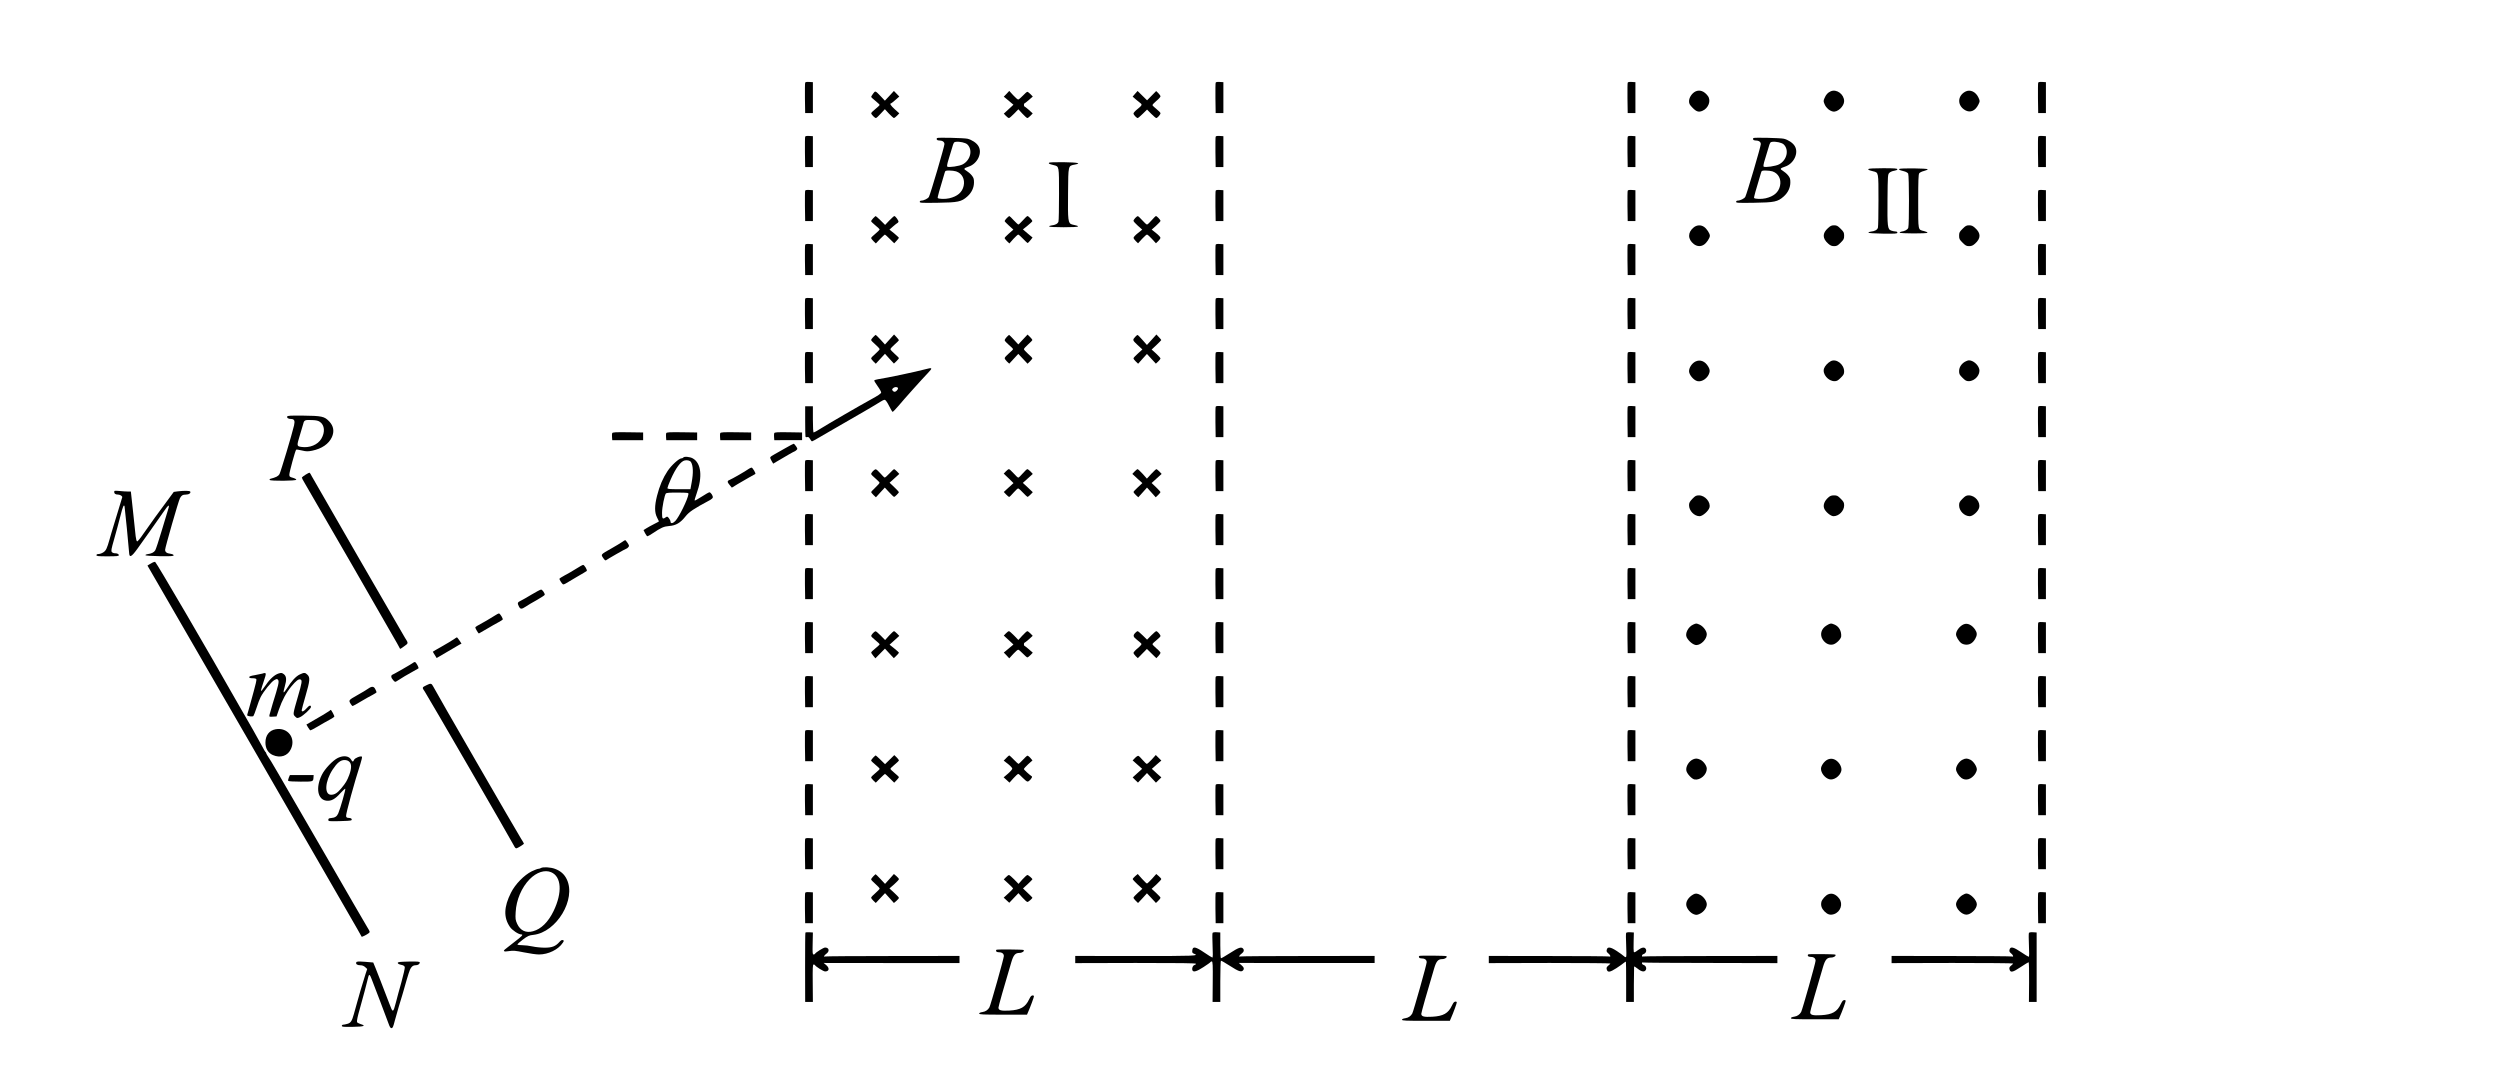 <?xml version="1.0" standalone="no"?>
<!DOCTYPE svg PUBLIC "-//W3C//DTD SVG 20010904//EN"
 "http://www.w3.org/TR/2001/REC-SVG-20010904/DTD/svg10.dtd">
<svg version="1.0" xmlns="http://www.w3.org/2000/svg"
 width="3240pt" height="1388pt" viewBox="0 0 3240 1388"
 preserveAspectRatio="xMidYMid meet">
<g transform="translate(0,1388) scale(0.1,-0.1)"
fill="#000000" stroke="none">
<path d="M10435 12808 c-3 -8 -4 -99 -3 -203 l3 -190 50 0 50 0 0 200 0 200
-48 3 c-32 2 -49 -1 -52 -10z"/>
<path d="M15755 12808 c-3 -8 -4 -99 -3 -203 l3 -190 50 0 50 0 0 200 0 200
-48 3 c-32 2 -49 -1 -52 -10z"/>
<path d="M21095 12808 c-3 -8 -4 -99 -3 -203 l3 -190 50 0 50 0 0 200 0 200
-48 3 c-32 2 -49 -1 -52 -10z"/>
<path d="M26415 12808 c-3 -8 -4 -99 -3 -203 l3 -190 50 0 50 0 0 200 0 200
-48 3 c-32 2 -49 -1 -52 -10z"/>
<path d="M21972 12694 c-45 -23 -82 -79 -82 -126 0 -31 8 -46 43 -82 50 -53
81 -63 129 -43 80 33 117 133 72 193 -47 64 -107 85 -162 58z"/>
<path d="M23725 12696 c-38 -17 -60 -42 -80 -89 -15 -35 -14 -41 3 -81 20 -45
60 -80 105 -91 58 -15 147 66 147 134 0 90 -99 162 -175 127z"/>
<path d="M25470 12692 c-105 -57 -105 -182 0 -241 65 -36 130 -8 170 74 21 44
21 44 2 88 -35 78 -110 113 -172 79z"/>
<path d="M11316 12667 c-14 -19 -26 -38 -25 -43 0 -5 25 -28 55 -52 30 -24 54
-47 54 -52 0 -5 -24 -28 -54 -52 -30 -24 -55 -48 -55 -55 -1 -15 46 -63 61
-63 6 0 35 26 63 58 l53 57 53 -58 c30 -31 59 -57 65 -57 5 0 23 14 40 31 l29
30 -58 52 c-52 47 -71 76 -49 77 4 1 30 21 57 45 l50 44 -35 36 -35 36 -58
-63 -59 -63 -47 50 c-78 82 -76 81 -105 42z"/>
<path d="M13045 12664 l-36 -37 38 -31 c21 -17 49 -40 62 -52 l25 -21 -25 -24
c-14 -13 -42 -39 -63 -58 l-37 -34 27 -28 c15 -16 33 -29 40 -29 7 0 37 26 67
57 l55 57 52 -57 c29 -31 57 -57 64 -57 7 0 25 14 41 30 l29 30 -49 45 c-28
24 -53 44 -57 45 -5 0 -8 9 -8 20 0 11 3 20 8 20 4 1 29 21 57 45 l50 44 -29
30 c-17 17 -35 31 -42 31 -6 0 -32 -22 -58 -50 -26 -27 -53 -50 -60 -50 -8 0
-37 25 -65 56 l-51 56 -35 -38z"/>
<path d="M14711 12665 l-32 -37 42 -37 c23 -20 50 -42 60 -49 25 -17 17 -31
-41 -77 -28 -22 -50 -47 -50 -56 0 -16 40 -59 55 -59 5 0 34 25 65 55 l56 55
54 -55 c30 -30 59 -55 65 -55 15 0 55 46 55 63 0 7 -22 30 -50 52 -27 21 -51
44 -54 51 -2 6 20 31 49 55 30 24 54 51 55 60 0 8 -13 27 -28 42 l-28 27 -59
-60 -59 -60 -62 61 -61 60 -32 -36z"/>
<path d="M10435 12108 c-3 -8 -4 -99 -3 -203 l3 -190 50 0 50 0 0 200 0 200
-48 3 c-32 2 -49 -1 -52 -10z"/>
<path d="M15755 12108 c-3 -8 -4 -99 -3 -203 l3 -190 50 0 50 0 0 200 0 200
-48 3 c-32 2 -49 -1 -52 -10z"/>
<path d="M21095 12108 c-3 -8 -4 -99 -3 -203 l3 -190 50 0 50 0 0 200 0 200
-48 3 c-32 2 -49 -1 -52 -10z"/>
<path d="M26415 12108 c-3 -8 -4 -99 -3 -203 l3 -190 50 0 50 0 0 200 0 200
-48 3 c-32 2 -49 -1 -52 -10z"/>
<path d="M12145 12091 c-14 -13 -2 -31 19 -31 49 0 76 -17 76 -48 0 -30 -181
-647 -201 -683 -11 -22 -66 -49 -99 -49 -11 0 -20 -7 -20 -16 0 -14 27 -15
233 -12 264 4 306 13 382 80 57 50 88 115 88 185 0 45 -5 60 -30 91 -16 20
-47 46 -67 58 -42 24 -37 33 27 54 115 37 182 178 127 267 -24 41 -86 82 -142
95 -43 10 -384 18 -393 9z m391 -82 c73 -69 44 -202 -57 -258 -42 -24 -186
-45 -203 -30 -5 5 1 42 17 91 14 46 35 115 47 155 18 64 23 72 48 75 50 6 124
-11 148 -33z m-145 -350 c78 -26 117 -102 98 -188 -19 -84 -80 -136 -187 -161
-51 -12 -136 -10 -149 4 -5 5 21 100 89 324 9 31 11 32 62 32 29 0 68 -5 87
-11z"/>
<path d="M22725 12091 c-14 -13 -2 -31 19 -31 49 0 76 -17 76 -48 0 -30 -181
-647 -201 -683 -11 -22 -66 -49 -99 -49 -11 0 -20 -7 -20 -16 0 -14 27 -15
233 -12 264 4 306 13 382 80 57 50 88 115 88 185 0 45 -5 60 -30 91 -16 20
-47 46 -67 58 -42 24 -37 33 27 54 115 37 182 178 127 267 -24 41 -86 82 -142
95 -43 10 -384 18 -393 9z m391 -82 c73 -69 44 -202 -57 -258 -42 -24 -186
-45 -203 -30 -5 5 1 42 17 91 14 46 35 115 47 155 18 64 23 72 48 75 50 6 124
-11 148 -33z m-145 -350 c78 -26 117 -102 98 -188 -19 -84 -80 -136 -187 -161
-51 -12 -136 -10 -149 4 -5 5 21 100 89 324 9 31 11 32 62 32 29 0 68 -5 87
-11z"/>
<path d="M13595 11770 c-7 -11 -2 -14 61 -30 71 -18 69 -6 69 -374 0 -182 -3
-343 -7 -357 -8 -28 -41 -46 -93 -51 -16 -2 -29 -7 -27 -13 1 -6 72 -10 187
-10 116 0 185 4 185 10 1 6 -10 11 -22 13 -13 2 -38 8 -55 13 -51 16 -55 47
-51 410 3 362 0 349 88 366 90 17 39 28 -144 31 -119 1 -187 -1 -191 -8z"/>
<path d="M24215 11690 c-7 -11 -1 -14 61 -30 71 -18 69 -6 69 -374 0 -182 -3
-343 -7 -357 -8 -28 -41 -46 -93 -51 -16 -2 -30 -7 -30 -13 0 -6 71 -11 188
-13 162 -2 187 0 187 13 0 9 -9 15 -24 15 -12 0 -37 5 -54 11 -50 17 -53 49
-50 409 3 309 4 320 24 340 12 12 40 24 63 27 25 4 41 11 41 19 0 11 -35 14
-184 14 -113 0 -187 -4 -191 -10z"/>
<path d="M24615 11690 c-7 -11 -2 -13 62 -30 24 -6 47 -19 53 -30 13 -24 14
-669 1 -703 -9 -24 -45 -43 -89 -49 -12 -2 -23 -7 -22 -13 0 -13 360 -14 360
-1 1 6 -19 15 -44 21 -81 21 -76 -4 -76 384 0 271 3 351 13 365 7 10 35 24 61
30 26 7 48 16 49 22 3 13 -360 17 -368 4z"/>
<path d="M10435 11408 c-3 -8 -4 -99 -3 -203 l3 -190 50 0 50 0 0 200 0 200
-48 3 c-32 2 -49 -1 -52 -10z"/>
<path d="M15755 11408 c-3 -8 -4 -99 -3 -203 l3 -190 50 0 50 0 0 200 0 200
-48 3 c-32 2 -49 -1 -52 -10z"/>
<path d="M21095 11408 c-3 -8 -4 -99 -3 -203 l3 -190 50 0 50 0 0 200 0 200
-48 3 c-32 2 -49 -1 -52 -10z"/>
<path d="M26415 11408 c-3 -8 -4 -99 -3 -203 l3 -190 50 0 50 0 0 200 0 200
-48 3 c-32 2 -49 -1 -52 -10z"/>
<path d="M11317 11052 c-15 -15 -27 -33 -27 -39 0 -5 25 -30 55 -54 30 -24 55
-48 55 -54 -1 -5 -25 -30 -55 -54 -30 -24 -55 -49 -55 -55 0 -7 14 -25 31 -42
l30 -29 55 58 c31 31 59 57 62 57 4 0 32 -25 64 -57 l57 -56 30 32 c17 18 31
36 31 40 0 3 -28 28 -61 56 l-62 49 49 43 c27 23 52 43 55 43 4 0 9 7 13 15 5
14 -38 75 -54 75 -5 0 -33 -26 -64 -57 l-55 -58 -58 58 c-32 31 -61 57 -64 57
-3 0 -17 -13 -32 -28z"/>
<path d="M13047 11052 c-15 -15 -27 -32 -27 -37 0 -5 26 -32 57 -60 l56 -51
-56 -49 c-31 -27 -57 -54 -57 -60 0 -6 14 -24 31 -41 l31 -29 51 58 c29 31 57
57 63 57 6 0 35 -25 63 -55 29 -30 55 -55 59 -55 4 0 20 16 36 36 l28 36 -38
31 c-21 18 -49 41 -63 53 l-24 21 61 49 c33 27 61 53 61 58 1 13 -50 66 -63
66 -6 0 -33 -25 -59 -55 -27 -30 -53 -55 -58 -55 -6 0 -33 25 -61 55 -27 30
-53 55 -57 55 -4 0 -19 -13 -34 -28z"/>
<path d="M14713 11055 c-13 -13 -23 -30 -23 -37 0 -7 25 -36 57 -64 l56 -50
-56 -45 c-31 -24 -56 -51 -56 -60 -1 -8 12 -28 28 -43 l30 -29 52 57 c28 31
57 56 64 56 7 0 36 -25 64 -56 l52 -57 30 29 c16 15 29 35 28 43 0 9 -25 36
-56 60 l-57 45 57 51 c31 28 57 56 57 62 0 14 -47 63 -59 63 -5 0 -30 -25 -56
-55 -25 -30 -53 -55 -60 -55 -7 0 -35 25 -61 55 -27 30 -53 55 -59 54 -5 0
-20 -11 -32 -24z"/>
<path d="M21952 10934 c-82 -65 -81 -155 1 -218 41 -31 90 -34 131 -6 34 22
76 86 76 115 0 29 -42 93 -76 115 -41 28 -92 25 -132 -6z"/>
<path d="M23691 10924 c-75 -67 -74 -134 3 -202 28 -25 46 -32 77 -32 34 0 46
7 84 45 40 40 45 49 45 90 0 41 -5 50 -45 90 -38 38 -50 45 -85 45 -32 0 -48
-7 -79 -36z"/>
<path d="M25435 10915 c-40 -40 -45 -49 -45 -90 0 -41 5 -50 45 -90 38 -38 50
-45 84 -45 31 0 49 7 77 32 77 68 78 135 3 202 -31 29 -47 36 -79 36 -35 0
-47 -7 -85 -45z"/>
<path d="M10435 10708 c-3 -8 -4 -99 -3 -203 l3 -190 50 0 50 0 0 200 0 200
-48 3 c-32 2 -49 -1 -52 -10z"/>
<path d="M15755 10708 c-3 -8 -4 -99 -3 -203 l3 -190 50 0 50 0 0 200 0 200
-48 3 c-32 2 -49 -1 -52 -10z"/>
<path d="M21095 10708 c-3 -8 -4 -99 -3 -203 l3 -190 50 0 50 0 0 200 0 200
-48 3 c-32 2 -49 -1 -52 -10z"/>
<path d="M26415 10708 c-3 -8 -4 -99 -3 -203 l3 -190 50 0 50 0 0 200 0 200
-48 3 c-32 2 -49 -1 -52 -10z"/>
<path d="M10435 10008 c-3 -8 -4 -99 -3 -203 l3 -190 50 0 50 0 0 200 0 200
-48 3 c-32 2 -49 -1 -52 -10z"/>
<path d="M15755 10008 c-3 -8 -4 -99 -3 -203 l3 -190 50 0 50 0 0 200 0 200
-48 3 c-32 2 -49 -1 -52 -10z"/>
<path d="M21095 10008 c-3 -8 -4 -99 -3 -203 l3 -190 50 0 50 0 0 200 0 200
-48 3 c-32 2 -49 -1 -52 -10z"/>
<path d="M26415 10008 c-3 -8 -4 -99 -3 -203 l3 -190 50 0 50 0 0 200 0 200
-48 3 c-32 2 -49 -1 -52 -10z"/>
<path d="M11317 9512 c-15 -15 -27 -33 -27 -39 0 -6 25 -33 55 -58 30 -26 55
-53 55 -60 0 -7 -25 -34 -55 -60 -30 -25 -55 -52 -55 -59 0 -7 14 -25 30 -41
l30 -29 60 65 59 64 58 -64 58 -63 33 31 c17 17 32 35 32 39 0 5 -25 30 -55
56 -30 26 -55 53 -55 61 0 8 25 35 55 61 30 26 55 51 55 55 0 4 -14 22 -31 40
l-32 34 -59 -65 -59 -65 -57 63 c-32 34 -60 62 -63 62 -3 0 -17 -13 -32 -28z"/>
<path d="M13047 9512 c-15 -15 -27 -35 -26 -43 0 -7 25 -34 54 -59 30 -25 54
-49 54 -55 0 -5 -24 -30 -54 -55 -29 -25 -54 -52 -54 -61 -1 -8 12 -28 29 -44
l30 -28 58 63 59 64 60 -64 60 -64 32 31 c17 17 31 35 31 40 0 4 -25 30 -55
56 -30 27 -55 54 -55 62 0 8 25 35 55 62 30 26 55 52 55 56 0 5 -14 23 -31 40
l-32 31 -60 -64 -60 -64 -57 62 c-32 34 -59 62 -62 62 -2 0 -16 -13 -31 -28z"/>
<path d="M14715 9517 c-40 -43 -39 -45 27 -107 l63 -59 -57 -52 c-32 -28 -58
-56 -58 -63 0 -7 13 -25 30 -41 l30 -29 57 64 57 63 58 -63 58 -63 30 28 c17
16 30 34 30 39 0 6 -25 35 -57 64 l-58 52 63 59 c34 32 62 61 62 64 0 3 -14
20 -31 38 l-32 34 -61 -68 -62 -68 -58 66 c-31 36 -60 65 -64 64 -4 0 -16 -10
-27 -22z"/>
<path d="M10435 9308 c-3 -8 -4 -99 -3 -203 l3 -190 50 0 50 0 0 200 0 200
-48 3 c-32 2 -49 -1 -52 -10z"/>
<path d="M15755 9308 c-3 -8 -4 -99 -3 -203 l3 -190 50 0 50 0 0 200 0 200
-48 3 c-32 2 -49 -1 -52 -10z"/>
<path d="M21095 9308 c-3 -8 -4 -99 -3 -203 l3 -190 50 0 50 0 0 200 0 200
-48 3 c-32 2 -49 -1 -52 -10z"/>
<path d="M26415 9308 c-3 -8 -4 -99 -3 -203 l3 -190 50 0 50 0 0 200 0 200
-48 3 c-32 2 -49 -1 -52 -10z"/>
<path d="M21972 9194 c-45 -23 -82 -79 -82 -125 0 -45 58 -115 106 -128 63
-17 145 43 160 117 4 21 0 42 -16 69 -41 72 -106 98 -168 67z"/>
<path d="M23725 9198 c-38 -21 -75 -61 -86 -95 -23 -70 54 -163 136 -163 31 0
45 8 81 44 37 36 44 50 44 82 0 94 -104 172 -175 132z"/>
<path d="M25464 9191 c-47 -29 -74 -73 -74 -121 0 -37 6 -49 44 -86 36 -36 50
-44 81 -44 81 0 156 88 135 160 -16 57 -80 110 -132 110 -13 0 -37 -9 -54 -19z"/>
<path d="M11990 9094 c-114 -31 -496 -112 -612 -129 -27 -4 -48 -12 -48 -17 0
-6 20 -39 45 -74 25 -34 45 -71 45 -81 -1 -13 -39 -39 -133 -90 -158 -87 -552
-315 -657 -381 -41 -26 -79 -47 -85 -47 -6 0 -10 63 -10 170 l0 170 -50 0 -50
0 0 -190 c0 -104 2 -196 4 -203 2 -7 11 -10 22 -7 14 5 24 -2 37 -24 9 -17 21
-31 26 -31 4 0 45 22 90 49 44 27 146 86 226 131 266 152 525 303 568 332 23
16 50 28 60 26 10 -2 33 -35 54 -78 20 -41 41 -76 46 -78 4 -1 40 35 78 80 70
84 293 333 378 422 67 70 63 76 -34 50z m-356 -261 c-20 -31 -42 -39 -60 -21
-14 14 -15 20 -5 32 27 32 86 22 65 -11z"/>
<path d="M15755 8608 c-3 -8 -4 -99 -3 -203 l3 -190 50 0 50 0 0 200 0 200
-48 3 c-32 2 -49 -1 -52 -10z"/>
<path d="M21095 8608 c-3 -8 -4 -99 -3 -203 l3 -190 50 0 50 0 0 200 0 200
-48 3 c-32 2 -49 -1 -52 -10z"/>
<path d="M26415 8608 c-3 -8 -4 -99 -3 -203 l3 -190 50 0 50 0 0 200 0 200
-48 3 c-32 2 -49 -1 -52 -10z"/>
<path d="M3722 8482 c-6 -18 15 -32 49 -32 43 0 54 -22 40 -83 -26 -113 -173
-603 -189 -632 -16 -27 -44 -41 -120 -61 -7 -2 -10 -8 -7 -14 10 -16 345 -13
345 3 0 7 -20 18 -45 25 -41 11 -45 15 -45 43 0 31 76 309 88 321 4 4 37 -1
74 -10 59 -14 76 -14 133 -3 125 25 216 88 256 175 34 75 22 145 -34 204 -63
66 -93 73 -352 76 -152 1 -188 -1 -193 -12z m426 -71 c59 -42 67 -132 17 -216
-46 -80 -153 -123 -260 -107 -61 9 -61 13 -17 157 17 55 36 119 42 142 12 49
21 53 116 49 54 -2 79 -8 102 -25z"/>
<path d="M7934 8266 c-3 -8 -4 -31 -2 -52 l3 -39 200 0 200 0 0 50 0 50 -198
3 c-163 2 -198 0 -203 -12z"/>
<path d="M8634 8266 c-3 -8 -4 -31 -2 -52 l3 -39 200 0 200 0 0 50 0 50 -198
3 c-163 2 -198 0 -203 -12z"/>
<path d="M9334 8266 c-3 -8 -4 -31 -2 -52 l3 -39 200 0 200 0 0 50 0 50 -198
3 c-163 2 -198 0 -203 -12z"/>
<path d="M10034 8266 c-3 -8 -4 -31 -2 -52 l3 -39 180 1 180 0 0 50 0 49 -178
3 c-146 2 -178 0 -183 -12z"/>
<path d="M10180 8073 c-52 -30 -117 -67 -143 -81 -27 -14 -51 -31 -54 -38 -3
-8 5 -29 17 -48 l21 -35 52 31 c119 71 219 128 225 128 3 0 13 7 23 16 17 15
17 18 -4 50 -12 19 -26 33 -32 33 -5 -1 -53 -26 -105 -56z"/>
<path d="M8855 7950 c-3 -5 -14 -10 -23 -10 -32 0 -131 -90 -180 -164 -60 -90
-104 -192 -137 -322 -33 -131 -33 -215 0 -280 14 -27 25 -50 25 -51 0 -2 -28
-17 -62 -34 -34 -17 -79 -42 -100 -55 l-38 -24 20 -40 c11 -22 25 -40 31 -40
5 0 36 17 67 38 112 75 144 89 215 95 87 6 144 40 211 124 48 60 104 98 321
214 16 9 31 23 33 32 4 20 -26 67 -44 67 -7 0 -52 -25 -99 -56 -48 -31 -89
-54 -92 -51 -3 3 8 44 25 90 79 218 60 395 -49 456 -38 22 -113 28 -124 11z
m100 -58 c29 -48 32 -140 9 -264 l-16 -88 -149 0 c-126 0 -149 2 -149 15 0 8
19 59 43 113 64 145 130 235 182 245 32 7 69 -3 80 -21z m-33 -417 c-9 -68
-122 -297 -170 -347 -30 -32 -62 -37 -62 -9 0 10 -9 30 -21 45 -19 24 -22 25
-42 11 -40 -28 -47 -20 -47 58 0 71 32 230 50 252 7 8 55 12 152 11 137 -1
143 -2 140 -21z"/>
<path d="M10435 7908 c-3 -8 -4 -99 -3 -203 l3 -190 50 0 50 0 0 200 0 200
-48 3 c-32 2 -49 -1 -52 -10z"/>
<path d="M15755 7908 c-3 -8 -4 -99 -3 -203 l3 -190 50 0 50 0 0 200 0 200
-48 3 c-32 2 -49 -1 -52 -10z"/>
<path d="M21095 7908 c-3 -8 -4 -99 -3 -203 l3 -190 50 0 50 0 0 200 0 200
-48 3 c-32 2 -49 -1 -52 -10z"/>
<path d="M26415 7908 c-3 -8 -4 -99 -3 -203 l3 -190 50 0 50 0 0 200 0 200
-48 3 c-32 2 -49 -1 -52 -10z"/>
<path d="M9700 7801 c-35 -26 -214 -129 -245 -141 -32 -12 -32 -28 3 -68 l27
-32 75 46 c41 25 109 64 150 87 41 22 77 42 79 44 10 7 -35 83 -49 83 -8 -1
-26 -9 -40 -19z"/>
<path d="M11313 7774 c-13 -14 -23 -30 -23 -37 0 -7 25 -32 55 -57 29 -25 54
-50 54 -56 1 -6 -24 -34 -54 -62 -30 -28 -55 -55 -55 -60 0 -4 14 -21 31 -38
l31 -29 57 63 58 63 56 -60 c31 -34 60 -61 65 -61 9 0 62 53 62 62 0 4 -27 32
-60 64 l-61 58 63 57 63 57 -29 31 c-17 17 -34 31 -38 31 -5 0 -32 -25 -60
-55 -28 -30 -56 -55 -62 -54 -6 0 -31 25 -56 54 -25 29 -52 53 -60 53 -8 0
-25 -11 -37 -24z"/>
<path d="M13036 7771 l-28 -29 64 -61 63 -62 -63 -57 -63 -58 30 -32 c17 -18
35 -32 40 -32 5 0 31 25 56 55 26 30 53 55 60 55 7 0 36 -25 63 -55 28 -30 55
-55 59 -55 5 0 22 14 39 31 l29 30 -64 61 -65 60 65 58 64 58 -29 31 c-17 17
-35 31 -42 31 -6 0 -33 -25 -59 -55 -25 -30 -52 -55 -58 -55 -7 0 -34 25 -60
55 -27 30 -54 55 -61 55 -7 0 -25 -13 -40 -29z"/>
<path d="M14704 7769 l-29 -31 65 -60 65 -59 -57 -53 c-32 -29 -58 -57 -58
-63 0 -5 14 -22 31 -39 l31 -29 57 63 56 63 57 -63 56 -63 31 29 c17 17 31 34
31 38 0 5 -26 33 -57 63 l-58 55 65 59 65 59 -29 31 c-17 17 -34 31 -39 31 -5
0 -35 -28 -66 -61 l-57 -62 -55 62 c-31 33 -60 61 -66 61 -5 0 -22 -14 -39
-31z"/>
<path d="M3960 7728 c-25 -16 -46 -32 -48 -37 -1 -4 15 -38 38 -74 67 -111
1157 -2001 1196 -2074 19 -37 37 -70 39 -72 2 -2 27 13 54 34 56 40 56 36 6
115 -38 61 -1181 2043 -1204 2087 -11 23 -24 44 -28 46 -5 2 -28 -9 -53 -25z"/>
<path d="M1480 7503 c0 -22 18 -33 53 -33 26 -1 55 -21 51 -35 -1 -5 -23 -75
-47 -155 -25 -80 -55 -179 -67 -220 -12 -41 -26 -86 -30 -100 -4 -14 -13 -45
-20 -70 -33 -117 -46 -145 -79 -167 -19 -13 -47 -23 -62 -23 -19 0 -29 -5 -29
-15 0 -13 23 -15 145 -15 117 0 145 3 145 14 0 16 -21 26 -55 26 -12 0 -28 7
-35 15 -12 15 -9 34 30 170 30 107 54 195 81 300 30 119 44 152 53 124 4 -16
55 -532 59 -599 3 -73 29 -61 107 47 36 51 113 159 171 240 58 82 129 183 158
225 78 115 96 124 67 36 -8 -24 -44 -144 -81 -268 -37 -124 -74 -237 -83 -252
-16 -27 -50 -44 -102 -50 -14 -2 -25 -7 -25 -13 0 -6 69 -11 183 -13 150 -2
182 0 182 11 0 9 -15 16 -40 20 -50 6 -70 22 -70 53 0 28 174 635 192 667 20
37 35 47 76 47 40 0 69 20 57 40 -7 11 -80 12 -162 2 l-51 -7 -81 -110 c-44
-60 -117 -159 -162 -220 -44 -60 -112 -156 -151 -213 -38 -57 -75 -101 -81
-99 -7 2 -15 33 -19 68 -3 35 -19 180 -34 322 l-28 257 -41 0 c-22 0 -70 3
-107 7 -64 5 -68 5 -68 -14z"/>
<path d="M21933 7415 c-35 -37 -43 -52 -43 -83 0 -71 68 -142 137 -142 39 0
117 69 128 113 18 69 -58 157 -135 157 -38 0 -48 -5 -87 -45z"/>
<path d="M23692 7430 c-47 -43 -66 -93 -52 -136 15 -45 85 -104 122 -104 70 0
138 69 138 140 0 37 -6 48 -44 86 -38 39 -49 44 -87 44 -35 0 -51 -6 -77 -30z"/>
<path d="M25434 7416 c-38 -38 -44 -49 -44 -86 0 -71 68 -140 138 -140 40 0
108 61 121 108 21 74 -51 162 -134 162 -31 0 -45 -8 -81 -44z"/>
<path d="M10435 7208 c-3 -8 -4 -99 -3 -203 l3 -190 50 0 50 0 0 200 0 200
-48 3 c-32 2 -49 -1 -52 -10z"/>
<path d="M15755 7208 c-3 -8 -4 -99 -3 -203 l3 -190 50 0 50 0 0 200 0 200
-48 3 c-32 2 -49 -1 -52 -10z"/>
<path d="M21095 7208 c-3 -8 -4 -99 -3 -203 l3 -190 50 0 50 0 0 200 0 200
-48 3 c-32 2 -49 -1 -52 -10z"/>
<path d="M26415 7208 c-3 -8 -4 -99 -3 -203 l3 -190 50 0 50 0 0 200 0 200
-48 3 c-32 2 -49 -1 -52 -10z"/>
<path d="M8060 6854 c-19 -13 -80 -50 -135 -81 -143 -81 -139 -77 -108 -124
17 -26 29 -36 37 -30 18 15 257 151 265 151 5 0 15 8 23 18 14 15 14 20 -8 55
-13 20 -28 37 -32 37 -4 -1 -23 -12 -42 -26z"/>
<path d="M1975 6588 c-11 -6 -30 -17 -42 -24 l-22 -14 31 -53 c77 -129 2604
-4506 2689 -4657 29 -52 54 -97 56 -100 4 -5 71 28 94 48 16 12 14 19 -22 77
-21 34 -272 467 -557 962 -669 1156 -685 1184 -721 1237 -17 25 -31 49 -31 54
0 6 -3 12 -7 14 -5 2 -28 41 -52 88 -25 47 -76 139 -114 205 -39 66 -109 188
-156 271 -428 755 -1099 1903 -1111 1903 -8 0 -24 -5 -35 -11z"/>
<path d="M7465 6508 c-44 -28 -110 -66 -147 -85 -38 -20 -68 -40 -68 -45 0
-11 31 -61 45 -70 5 -4 21 0 35 9 14 9 79 48 145 86 66 38 124 72 129 77 11
11 -31 80 -47 79 -7 0 -48 -23 -92 -51z"/>
<path d="M10435 6508 c-3 -8 -4 -99 -3 -203 l3 -190 50 0 50 0 0 200 0 200
-48 3 c-32 2 -49 -1 -52 -10z"/>
<path d="M15755 6508 c-3 -8 -4 -99 -3 -203 l3 -190 50 0 50 0 0 200 0 200
-48 3 c-32 2 -49 -1 -52 -10z"/>
<path d="M21095 6508 c-3 -8 -4 -99 -3 -203 l3 -190 50 0 50 0 0 200 0 200
-48 3 c-32 2 -49 -1 -52 -10z"/>
<path d="M26415 6508 c-3 -8 -4 -99 -3 -203 l3 -190 50 0 50 0 0 200 0 200
-48 3 c-32 2 -49 -1 -52 -10z"/>
<path d="M6890 6175 c-58 -35 -122 -72 -142 -81 -42 -19 -45 -31 -23 -74 19
-37 35 -37 88 -2 23 16 88 55 145 86 56 32 102 62 102 68 0 22 -32 68 -48 67
-9 0 -64 -29 -122 -64z"/>
<path d="M6416 5904 c-37 -25 -174 -105 -228 -133 -16 -8 -28 -19 -28 -24 0
-11 39 -77 46 -77 2 0 49 27 104 60 56 33 123 72 151 86 27 15 51 30 54 34 7
12 -35 80 -49 80 -6 0 -29 -12 -50 -26z"/>
<path d="M10435 5808 c-3 -8 -4 -99 -3 -203 l3 -190 50 0 50 0 0 200 0 200
-48 3 c-32 2 -49 -1 -52 -10z"/>
<path d="M15755 5808 c-3 -8 -4 -99 -3 -203 l3 -190 50 0 50 0 0 200 0 200
-48 3 c-32 2 -49 -1 -52 -10z"/>
<path d="M21095 5808 c-3 -8 -4 -99 -3 -203 l3 -190 50 0 50 0 0 200 0 200
-48 3 c-32 2 -49 -1 -52 -10z"/>
<path d="M26415 5808 c-3 -8 -4 -99 -3 -203 l3 -190 50 0 50 0 0 200 0 200
-48 3 c-32 2 -49 -1 -52 -10z"/>
<path d="M21945 5786 c-66 -29 -111 -117 -85 -167 27 -52 87 -99 125 -99 61 0
135 77 135 140 0 43 -48 106 -96 126 -40 17 -41 17 -79 0z"/>
<path d="M23674 5775 c-73 -43 -93 -122 -50 -186 35 -52 88 -75 137 -60 42 13
98 70 101 104 4 69 -29 129 -88 153 -45 19 -52 18 -100 -11z"/>
<path d="M25450 5789 c-51 -21 -100 -84 -100 -130 0 -30 36 -90 68 -114 16
-12 43 -20 67 -20 48 0 85 25 114 76 27 47 26 78 -1 119 -42 62 -100 89 -148
69z"/>
<path d="M11313 5674 c-13 -14 -23 -30 -22 -37 0 -7 25 -31 55 -55 30 -24 54
-47 54 -52 0 -5 -24 -28 -54 -52 -30 -24 -55 -48 -55 -53 -1 -6 11 -26 27 -44
l27 -33 62 63 62 63 57 -62 58 -62 33 32 c18 17 33 35 33 39 0 4 -27 29 -61
56 l-60 48 63 57 63 57 -29 30 c-17 17 -34 31 -40 31 -6 0 -34 -26 -63 -57
l-52 -58 -57 58 c-30 31 -61 57 -67 56 -7 -1 -22 -12 -34 -25z"/>
<path d="M13036 5671 l-27 -28 37 -34 c21 -19 49 -45 63 -58 l25 -24 -25 -21
c-13 -12 -41 -35 -62 -52 l-38 -31 36 -37 35 -38 51 56 c28 31 57 56 65 56 7
0 34 -22 60 -50 26 -27 52 -50 58 -50 7 0 25 14 42 31 l29 30 -50 44 c-28 24
-53 44 -57 45 -5 0 -8 9 -8 20 0 11 3 20 8 20 4 1 29 21 57 45 l49 45 -29 30
c-16 16 -34 30 -41 30 -7 0 -35 -26 -64 -57 l-52 -57 -55 57 c-30 31 -60 57
-67 57 -7 0 -25 -13 -40 -29z"/>
<path d="M14712 5677 c-32 -34 -27 -51 28 -93 27 -20 51 -43 54 -49 2 -7 -20
-32 -49 -56 -30 -24 -54 -51 -55 -60 0 -8 13 -27 28 -42 l28 -27 59 60 59 60
61 -60 61 -60 27 28 c15 15 27 35 27 43 -1 7 -25 34 -55 58 -29 24 -51 49 -49
55 3 7 27 30 54 51 28 22 50 45 50 52 0 17 -40 63 -55 63 -6 0 -35 -25 -65
-55 l-54 -55 -56 55 c-31 30 -60 55 -66 55 -6 0 -20 -10 -32 -23z"/>
<path d="M5880 5594 c-19 -14 -88 -54 -152 -91 -65 -36 -118 -67 -118 -69 0
-3 11 -22 25 -43 l24 -39 130 76 c71 43 143 85 160 94 l32 17 -27 41 c-15 22
-29 40 -33 40 -3 -1 -22 -12 -41 -26z"/>
<path d="M5355 5291 c-12 -12 -243 -144 -267 -154 -25 -9 -22 -40 7 -71 25
-28 26 -28 53 -10 48 32 145 90 207 123 33 18 63 35 67 38 12 6 -30 83 -45 83
-7 0 -17 -4 -22 -9z"/>
<path d="M3400 5150 c-14 -4 -58 -13 -97 -20 -51 -8 -73 -16 -73 -26 0 -10 13
-14 44 -14 29 0 46 -5 49 -14 3 -8 -12 -77 -34 -153 -22 -76 -48 -173 -59
-215 -11 -42 -23 -83 -26 -91 -4 -10 5 -16 33 -20 21 -4 42 -2 47 3 5 5 23 53
41 107 17 54 41 117 53 139 38 74 139 199 177 220 35 18 37 18 50 1 15 -20 3
-71 -71 -307 -19 -63 -38 -128 -41 -143 -5 -28 -5 -28 43 -25 l48 3 31 90 c41
120 94 218 161 299 61 74 94 99 118 90 25 -9 20 -41 -33 -222 -66 -229 -66
-228 -36 -258 24 -24 26 -24 62 -9 41 17 143 111 143 132 0 29 -24 22 -56 -16
-36 -42 -64 -53 -64 -25 0 8 23 92 50 186 57 196 61 238 25 273 -30 30 -43 31
-100 4 -50 -23 -111 -90 -167 -182 -20 -32 -39 -54 -42 -49 -3 5 4 39 15 76
26 87 22 133 -13 159 -24 18 -32 19 -66 9 -51 -15 -114 -71 -164 -146 -23 -33
-48 -67 -55 -75 -18 -17 -12 9 28 128 34 101 33 109 -21 91z"/>
<path d="M10435 5108 c-3 -8 -4 -99 -3 -203 l3 -190 50 0 50 0 0 200 0 200
-48 3 c-32 2 -49 -1 -52 -10z"/>
<path d="M15755 5108 c-3 -8 -4 -99 -3 -203 l3 -190 50 0 50 0 0 200 0 200
-48 3 c-32 2 -49 -1 -52 -10z"/>
<path d="M21095 5108 c-3 -8 -4 -99 -3 -203 l3 -190 50 0 50 0 0 200 0 200
-48 3 c-32 2 -49 -1 -52 -10z"/>
<path d="M26415 5108 c-3 -8 -4 -99 -3 -203 l3 -190 50 0 50 0 0 200 0 200
-48 3 c-32 2 -49 -1 -52 -10z"/>
<path d="M5530 5001 c-63 -31 -63 -28 -22 -89 39 -58 1112 -1912 1151 -1989
16 -32 25 -41 39 -36 26 10 92 52 92 60 0 4 -18 34 -39 67 -47 73 -1115 1922
-1138 1972 -19 38 -33 41 -83 15z"/>
<path d="M4770 4954 c-19 -14 -83 -52 -142 -85 -113 -64 -113 -64 -80 -116 8
-13 18 -23 23 -23 5 0 53 27 108 60 55 33 123 71 151 85 27 14 50 29 50 34 0
4 -7 22 -16 39 -19 39 -45 41 -94 6z"/>
<path d="M4265 4664 c-18 -14 -119 -74 -247 -147 l-47 -27 20 -35 c12 -19 25
-37 29 -40 4 -3 49 20 99 50 50 30 118 69 151 86 32 17 61 36 63 42 3 9 -40
89 -47 87 0 0 -10 -8 -21 -16z"/>
<path d="M3573 4429 c-84 -15 -133 -79 -133 -173 0 -76 34 -134 95 -161 99
-44 195 -12 236 79 65 143 -43 282 -198 255z"/>
<path d="M10435 4408 c-3 -8 -4 -99 -3 -203 l3 -190 50 0 50 0 0 200 0 200
-48 3 c-32 2 -49 -1 -52 -10z"/>
<path d="M15755 4408 c-3 -8 -4 -99 -3 -203 l3 -190 50 0 50 0 0 200 0 200
-48 3 c-32 2 -49 -1 -52 -10z"/>
<path d="M21095 4408 c-3 -8 -4 -99 -3 -203 l3 -190 50 0 50 0 0 200 0 200
-48 3 c-32 2 -49 -1 -52 -10z"/>
<path d="M26415 4408 c-3 -8 -4 -99 -3 -203 l3 -190 50 0 50 0 0 200 0 200
-48 3 c-32 2 -49 -1 -52 -10z"/>
<path d="M11317 4062 c-15 -15 -27 -33 -27 -39 0 -5 25 -30 55 -54 30 -24 55
-48 55 -54 0 -6 -25 -30 -55 -54 -30 -24 -55 -49 -55 -56 0 -6 13 -24 30 -40
l30 -28 56 56 c32 31 60 57 63 57 3 0 31 -25 62 -56 l58 -57 30 31 c17 17 31
35 31 40 0 5 -25 29 -55 53 -30 24 -55 49 -55 55 0 6 25 31 55 55 30 24 55 49
55 55 0 5 -14 23 -30 39 l-30 29 -60 -59 -60 -59 -58 57 c-32 31 -60 57 -63
57 -3 0 -17 -13 -32 -28z"/>
<path d="M13041 4056 l-33 -34 56 -43 c30 -24 55 -51 55 -60 1 -9 -24 -38 -55
-65 l-57 -48 38 -34 38 -35 51 57 c28 31 56 56 62 56 6 0 32 -22 58 -50 26
-27 54 -50 64 -49 21 0 69 58 55 67 -36 24 -103 86 -103 95 0 7 25 34 55 62
l56 50 -29 34 c-17 19 -35 31 -41 26 -7 -3 -32 -29 -58 -56 -25 -27 -49 -49
-54 -49 -4 0 -31 25 -60 55 -29 30 -55 55 -59 55 -3 0 -21 -15 -39 -34z"/>
<path d="M14710 4057 l-31 -32 62 -55 61 -54 -62 -56 -61 -55 34 -34 35 -33
58 62 59 62 58 -63 58 -62 35 34 35 34 -62 55 -61 56 61 54 62 53 -36 36 -36
36 -52 -58 c-29 -31 -57 -57 -64 -57 -6 0 -31 22 -53 49 -23 27 -48 52 -56 55
-7 3 -27 -9 -44 -27z"/>
<path d="M4380 4058 c-65 -31 -171 -142 -209 -220 -83 -168 -55 -322 60 -335
62 -7 112 20 182 99 31 34 59 59 62 56 7 -7 -65 -259 -91 -319 -18 -41 -43
-57 -94 -61 -27 -2 -35 -7 -35 -23 0 -19 6 -20 145 -17 79 1 148 6 153 11 15
15 -2 31 -33 31 -23 0 -31 6 -35 23 -6 22 115 462 184 672 16 50 26 94 22 98
-14 15 -93 -17 -102 -40 -11 -29 -22 -29 -38 1 -27 49 -97 59 -171 24z m147
-50 c31 -29 30 -88 -1 -172 -29 -76 -45 -103 -104 -174 -49 -59 -86 -82 -131
-82 -91 0 -80 174 21 328 56 85 101 122 152 122 27 0 47 -7 63 -22z"/>
<path d="M21945 4040 c-56 -23 -100 -95 -90 -147 7 -40 72 -110 107 -115 74
-12 158 62 158 139 0 39 -42 97 -83 117 -38 18 -61 19 -92 6z"/>
<path d="M23682 4034 c-41 -21 -82 -79 -82 -117 0 -55 51 -120 107 -136 58
-17 139 39 156 107 9 36 -10 85 -46 120 -41 40 -89 49 -135 26z"/>
<path d="M25432 4033 c-40 -20 -82 -81 -82 -121 0 -33 33 -86 71 -115 55 -40
128 -18 177 53 12 18 22 44 22 58 0 40 -45 107 -84 126 -43 20 -62 20 -104 -1z"/>
<path d="M3743 3802 c-7 -18 -11 -37 -8 -42 4 -6 73 -10 161 -10 166 0 163 -1
167 56 l2 29 -154 0 -154 0 -14 -33z"/>
<path d="M10435 3708 c-3 -8 -4 -99 -3 -203 l3 -190 50 0 50 0 0 200 0 200
-48 3 c-32 2 -49 -1 -52 -10z"/>
<path d="M15755 3708 c-3 -8 -4 -99 -3 -203 l3 -190 50 0 50 0 0 200 0 200
-48 3 c-32 2 -49 -1 -52 -10z"/>
<path d="M21095 3708 c-3 -8 -4 -99 -3 -203 l3 -190 50 0 50 0 0 200 0 200
-48 3 c-32 2 -49 -1 -52 -10z"/>
<path d="M26415 3708 c-3 -8 -4 -99 -3 -203 l3 -190 50 0 50 0 0 200 0 200
-48 3 c-32 2 -49 -1 -52 -10z"/>
<path d="M10435 3008 c-3 -8 -4 -99 -3 -203 l3 -190 50 0 50 0 0 200 0 200
-48 3 c-32 2 -49 -1 -52 -10z"/>
<path d="M15755 3008 c-3 -8 -4 -99 -3 -203 l3 -190 50 0 50 0 0 200 0 200
-48 3 c-32 2 -49 -1 -52 -10z"/>
<path d="M21095 3008 c-3 -8 -4 -99 -3 -203 l3 -190 50 0 50 0 0 200 0 200
-48 3 c-32 2 -49 -1 -52 -10z"/>
<path d="M26415 3008 c-3 -8 -4 -99 -3 -203 l3 -190 50 0 50 0 0 200 0 200
-48 3 c-32 2 -49 -1 -52 -10z"/>
<path d="M7010 2630 c-8 -5 -23 -10 -33 -10 -10 0 -49 -15 -85 -32 -99 -49
-215 -167 -270 -278 -93 -184 -97 -322 -13 -443 28 -42 111 -97 145 -97 33 0
14 -21 -86 -97 -144 -111 -142 -109 -135 -119 4 -7 27 -7 66 0 52 8 79 6 193
-17 73 -15 160 -27 193 -27 122 0 252 64 309 152 17 26 17 28 1 34 -12 5 -26
-2 -44 -23 -50 -57 -96 -75 -191 -75 -47 0 -118 7 -158 16 -40 9 -100 16 -132
16 -32 0 -61 4 -64 8 -3 5 28 33 69 64 65 49 81 56 137 62 301 33 559 463 433
721 -31 65 -80 108 -153 135 -56 21 -156 27 -182 10z m133 -54 c134 -57 147
-262 32 -502 -69 -143 -162 -235 -267 -263 -92 -26 -165 9 -205 95 -23 52 -25
65 -20 153 8 158 77 320 182 427 89 90 196 125 278 90z"/>
<path d="M11317 2522 c-15 -15 -27 -33 -27 -39 0 -7 25 -33 55 -59 30 -26 55
-53 55 -60 0 -6 -25 -33 -55 -59 -30 -25 -55 -52 -55 -59 0 -7 13 -25 30 -41
l30 -28 60 64 60 64 58 -64 57 -64 33 28 c17 15 32 32 32 38 0 6 -28 36 -62
67 l-61 56 61 53 c34 30 62 60 62 67 0 7 -15 24 -32 39 l-33 28 -57 -64 -58
-64 -59 63 c-32 34 -60 62 -63 62 -2 0 -16 -13 -31 -28z"/>
<path d="M14712 2525 c-17 -15 -32 -32 -32 -38 0 -6 28 -37 63 -69 l62 -57
-57 -51 c-32 -29 -58 -57 -58 -64 0 -7 13 -25 30 -41 l29 -28 58 62 57 63 59
-62 58 -63 30 29 c16 15 29 33 29 38 0 6 -25 35 -57 64 l-58 53 63 57 c34 32
62 63 62 69 0 6 -15 23 -32 38 l-33 28 -55 -62 c-31 -33 -60 -61 -65 -61 -6 0
-35 27 -65 61 l-55 62 -33 -28z"/>
<path d="M13036 2511 l-27 -28 60 -55 c34 -30 61 -59 61 -63 0 -4 -28 -33 -61
-63 l-61 -56 36 -33 36 -33 59 62 60 63 51 -57 c28 -32 58 -58 65 -58 13 0 65
45 65 56 0 2 -27 30 -61 62 l-61 58 61 56 c34 32 61 60 61 62 0 11 -52 56 -65
56 -7 0 -36 -26 -64 -57 l-51 -58 -56 58 c-31 31 -61 57 -68 57 -7 0 -25 -13
-40 -29z"/>
<path d="M10435 2308 c-3 -8 -4 -99 -3 -203 l3 -190 50 0 50 0 0 200 0 200
-48 3 c-32 2 -49 -1 -52 -10z"/>
<path d="M15755 2308 c-3 -8 -4 -99 -3 -203 l3 -190 50 0 50 0 0 200 0 200
-48 3 c-32 2 -49 -1 -52 -10z"/>
<path d="M21095 2308 c-3 -8 -4 -99 -3 -203 l3 -190 50 0 50 0 0 200 0 200
-48 3 c-32 2 -49 -1 -52 -10z"/>
<path d="M26415 2308 c-3 -8 -4 -99 -3 -203 l3 -190 50 0 50 0 0 200 0 200
-48 3 c-32 2 -49 -1 -52 -10z"/>
<path d="M21945 2288 c-63 -35 -100 -94 -90 -144 8 -45 57 -100 101 -114 29
-10 40 -9 77 9 49 24 87 77 87 121 0 40 -37 94 -81 120 -41 22 -65 25 -94 8z"/>
<path d="M23694 2290 c-34 -13 -82 -68 -89 -100 -10 -46 3 -84 41 -123 41 -40
74 -50 123 -34 85 29 120 132 67 202 -43 56 -93 75 -142 55z"/>
<path d="M25429 2277 c-43 -29 -79 -82 -79 -117 0 -58 76 -134 135 -134 59 0
135 76 135 134 0 54 -83 140 -135 140 -12 0 -37 -10 -56 -23z"/>
<path d="M10438 1793 c-3 -4 -4 -208 -4 -453 l1 -445 50 0 50 0 -2 243 c-2
201 0 242 11 242 8 0 16 -3 18 -8 8 -18 110 -82 131 -82 54 0 61 43 15 82
l-33 28 880 -1 880 0 0 46 0 46 -862 -1 c-475 0 -870 -3 -878 -6 -26 -10 -16
14 15 36 45 32 35 80 -17 80 -21 0 -123 -64 -131 -82 -2 -5 -10 -8 -19 -8 -12
0 -14 21 -11 143 l3 142 -47 3 c-25 2 -48 -1 -50 -5z"/>
<path d="M15715 1790 c-4 -7 -4 -81 0 -166 5 -101 4 -154 -3 -154 -5 0 -53 30
-106 66 -112 76 -149 83 -154 26 -3 -27 1 -34 22 -42 75 -28 15 -31 -756 -30
l-783 1 0 -46 0 -47 783 2 c576 0 782 -2 782 -11 0 -6 -9 -13 -20 -16 -22 -6
-36 -43 -26 -68 11 -29 57 -15 144 42 48 31 89 60 90 65 2 4 10 8 17 8 12 0
14 -46 12 -262 l-2 -263 50 0 50 0 0 265 c0 146 4 267 8 269 5 2 58 -29 119
-68 108 -70 143 -82 166 -59 20 20 14 42 -20 70 l-33 28 880 -1 880 0 0 46 0
46 -862 -1 c-475 0 -870 -3 -878 -6 -26 -10 -16 14 15 36 31 22 38 48 18 68
-23 23 -58 11 -166 -59 -61 -39 -114 -70 -119 -68 -4 2 -8 78 -8 169 l0 165
-47 3 c-27 2 -49 -2 -53 -8z"/>
<path d="M21075 1790 c-4 -6 -4 -76 0 -155 4 -79 4 -148 0 -155 -5 -8 -13 -6
-29 8 -11 11 -52 40 -91 66 -82 54 -121 60 -131 19 -6 -21 -2 -31 19 -48 29
-22 37 -51 12 -41 -8 3 -363 6 -787 6 l-773 1 0 -46 0 -47 788 2 c433 0 787
-3 787 -7 0 -4 -12 -17 -27 -28 -20 -17 -25 -27 -20 -47 11 -44 40 -41 125 14
42 28 87 59 100 71 12 11 23 16 24 11 2 -5 3 -124 3 -264 l0 -255 50 0 50 0 0
225 c1 124 2 229 3 233 1 5 22 -8 46 -27 49 -41 90 -47 106 -16 13 25 -1 56
-30 65 -11 3 -20 13 -20 22 0 9 6 13 15 9 8 -3 403 -6 877 -6 l863 -2 0 47 0
46 -862 -1 c-475 0 -870 -3 -878 -6 -9 -4 -15 0 -15 9 0 9 9 19 20 22 29 9 43
40 30 65 -16 30 -53 24 -104 -15 -35 -27 -48 -32 -52 -21 -3 7 -4 67 -2 132
l3 119 -47 3 c-26 2 -49 -2 -53 -8z"/>
<path d="M26295 1790 c-4 -7 -4 -79 0 -161 5 -98 4 -149 -3 -149 -5 0 -49 27
-98 60 -100 68 -139 77 -150 33 -6 -21 -2 -31 19 -48 29 -22 37 -51 12 -41 -8
3 -363 6 -787 6 l-773 1 0 -46 0 -47 788 2 c433 0 787 -3 787 -7 0 -4 -12 -17
-27 -28 -20 -17 -25 -27 -20 -47 12 -47 41 -41 144 28 53 35 100 64 104 64 5
0 7 -116 6 -257 l-2 -258 50 0 50 0 0 450 0 450 -47 3 c-27 2 -49 -2 -53 -8z"/>
<path d="M12914 1571 c-13 -13 -1 -31 20 -31 50 0 76 -17 76 -51 0 -28 -171
-635 -187 -664 -19 -34 -50 -55 -89 -61 -28 -4 -44 -11 -44 -20 0 -12 52 -14
310 -14 l310 0 14 33 c31 69 76 193 76 205 0 13 -19 16 -36 4 -5 -4 -18 -24
-27 -44 -47 -101 -111 -137 -256 -145 -106 -6 -141 3 -141 38 0 17 73 275 166
586 28 96 52 123 105 123 36 0 69 23 55 38 -8 7 -344 10 -352 3z"/>
<path d="M23434 1511 c-13 -13 -1 -31 20 -31 50 0 76 -17 76 -51 0 -28 -171
-635 -187 -664 -19 -34 -50 -55 -89 -61 -28 -4 -44 -11 -44 -20 0 -12 52 -14
310 -14 l310 0 14 33 c31 69 76 193 76 205 0 13 -19 16 -36 4 -5 -4 -18 -24
-27 -44 -47 -101 -111 -137 -256 -145 -106 -6 -141 3 -141 38 0 17 73 275 166
586 28 96 52 123 105 123 36 0 69 23 55 38 -8 7 -344 10 -352 3z"/>
<path d="M18394 1491 c-13 -13 -1 -31 20 -31 50 0 76 -17 76 -51 0 -28 -171
-635 -187 -664 -19 -34 -50 -55 -89 -61 -28 -4 -44 -11 -44 -20 0 -12 52 -14
310 -14 l310 0 14 33 c31 69 76 193 76 205 0 13 -19 16 -36 4 -5 -4 -18 -24
-27 -44 -47 -101 -111 -137 -256 -145 -106 -6 -141 3 -141 38 0 17 73 275 166
586 28 96 52 123 105 123 36 0 69 23 55 38 -8 7 -344 10 -352 3z"/>
<path d="M4617 1407 c-8 -22 13 -37 54 -37 24 0 44 -8 62 -24 l26 -24 -21 -63
c-25 -80 -57 -184 -69 -226 -5 -18 -13 -49 -19 -68 -5 -19 -14 -51 -20 -70
-16 -56 -27 -96 -44 -158 -25 -90 -41 -115 -84 -126 -20 -6 -45 -11 -54 -11
-10 0 -18 -7 -18 -15 0 -13 20 -15 143 -13 148 3 175 13 100 36 -23 7 -44 19
-46 26 -5 12 9 79 34 164 38 134 97 354 113 425 9 36 20 28 42 -31 10 -26 59
-155 110 -287 51 -132 101 -265 111 -295 14 -40 24 -55 37 -55 15 0 23 19 42
95 14 52 38 138 54 190 17 52 35 113 41 135 6 22 15 51 19 65 4 14 13 45 20
70 7 25 16 56 20 70 4 14 16 51 25 82 23 77 48 108 89 108 33 0 56 15 56 37 0
10 -31 13 -142 11 -119 -3 -143 -5 -143 -18 0 -9 15 -18 43 -24 31 -6 44 -15
48 -30 2 -12 -17 -100 -44 -196 -27 -96 -60 -215 -72 -265 -34 -133 -40 -134
-82 -18 -38 102 -206 535 -211 539 -1 1 -50 5 -108 9 -89 6 -107 5 -112 -8z"/>
</g>
</svg>
